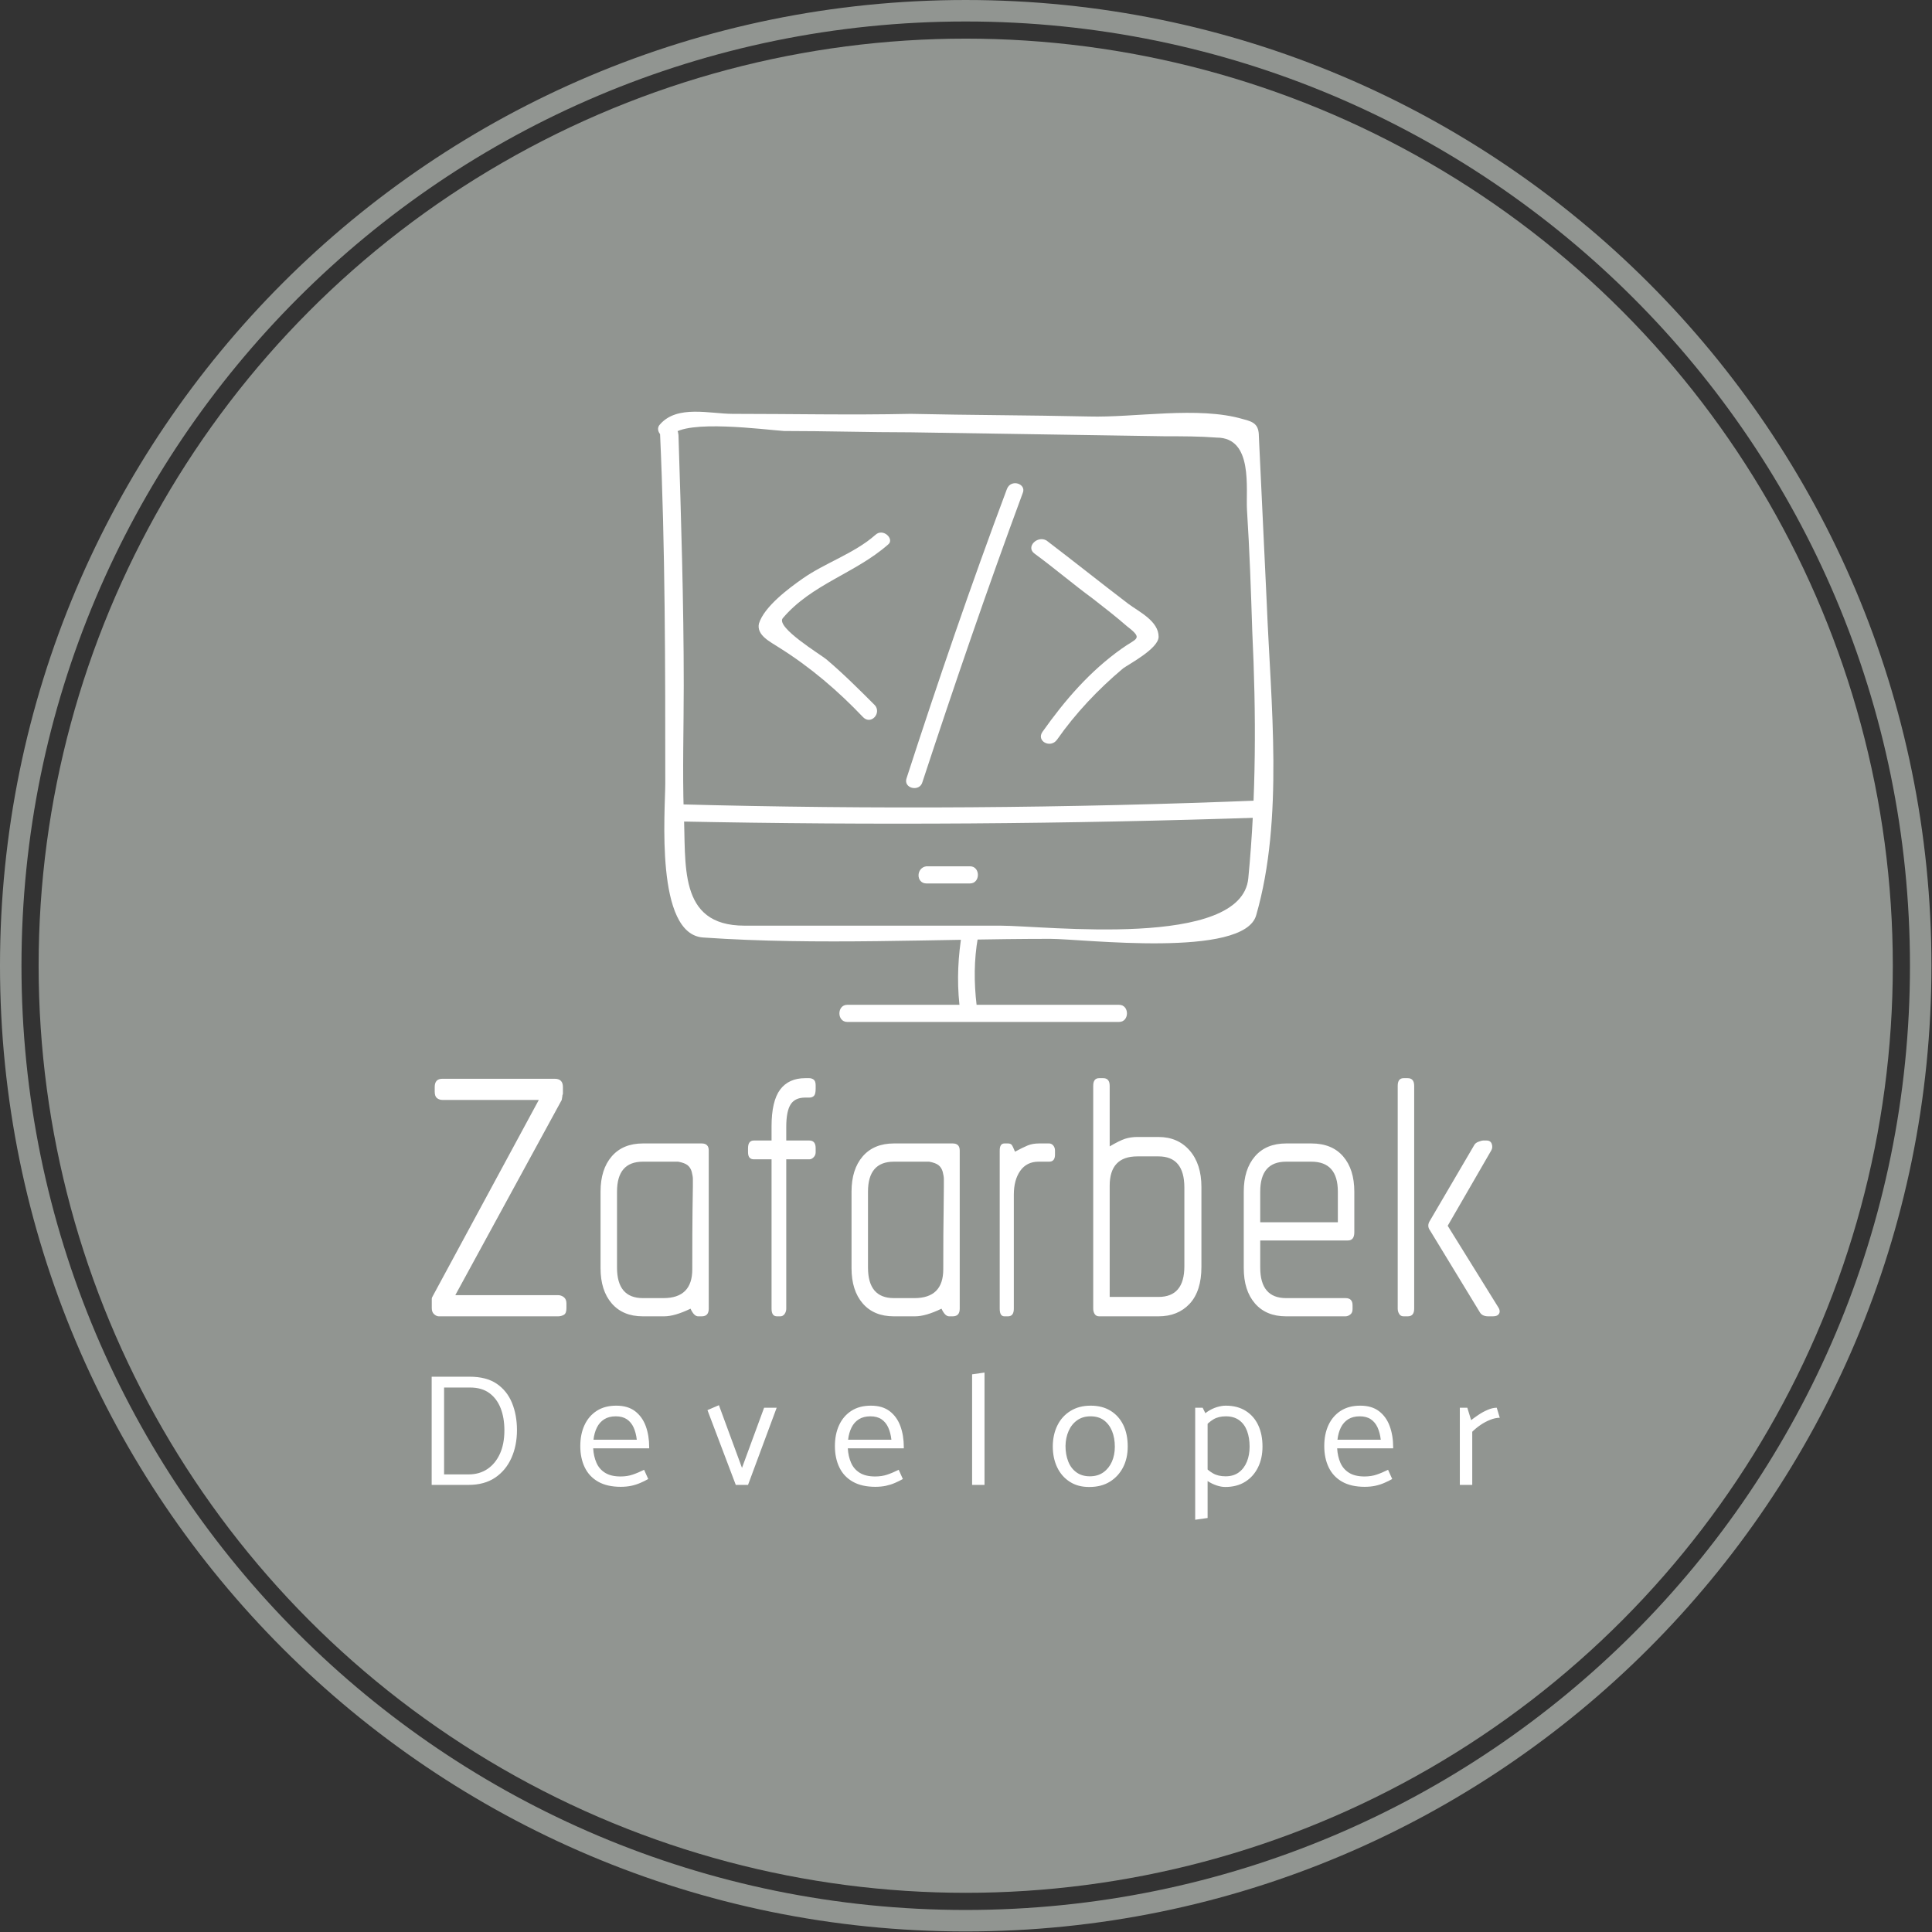 <svg xmlns="http://www.w3.org/2000/svg" version="1.1" xmlns:xlink="http://www.w3.org/1999/xlink" xmlns:svgjs="http://svgjs.dev/svgjs" width="2000" height="2000" viewBox="0 0 2000 2000"><rect x="0" y="0" width="2000" height="2000" fill="#333333" stroke="none"/><g transform="matrix(1,0,0,1,-0.284,-0.284)"><svg viewBox="0 0 334 334" data-background-color="#ffffff" preserveAspectRatio="xMidYMid meet" height="2000" width="2000" xmlns="http://www.w3.org/2000/svg" xmlns:xlink="http://www.w3.org/1999/xlink"><g id="tight-bounds" transform="matrix(1,0,0,1,0.047,0.048)"><svg viewBox="0 0 333.905 333.905" height="333.905" width="333.905"><g><svg></svg></g><g><svg viewBox="0 0 333.905 333.905" height="333.905" width="333.905"><g><path d="M0 166.952c0-92.205 74.747-166.952 166.952-166.952 92.205 0 166.952 74.747 166.953 166.952 0 92.205-74.747 166.952-166.953 166.953-92.205 0-166.952-74.747-166.952-166.953zM166.952 330.191c90.155 0 163.239-73.085 163.239-163.239 0-90.155-73.085-163.239-163.239-163.239-90.155 0-163.239 73.085-163.239 163.239 0 90.155 73.085 163.239 163.239 163.239z" data-fill-palette-color="tertiary" fill="#919591" stroke="transparent"></path><ellipse rx="160.274" ry="160.274" cx="166.952" cy="166.952" fill="#919591" stroke="transparent" stroke-width="0" fill-opacity="1" data-fill-palette-color="tertiary"></ellipse></g><g transform="matrix(1,0,0,1,74.626,71.173)"><svg viewBox="0 0 184.653 191.558" height="191.558" width="184.653"><g><svg viewBox="0 0 184.653 191.558" height="191.558" width="184.653"><g><svg viewBox="0 0 213.158 221.13" height="191.558" width="184.653"><g transform="matrix(1,0,0,1,0,133.007)"><svg viewBox="0 0 213.158 88.123" height="88.123" width="213.158"><g id="textblocktransform"><svg viewBox="0 0 213.158 88.123" height="88.123" width="213.158" id="textblock"><g><svg viewBox="0 0 213.158 47.529" height="47.529" width="213.158"><g transform="matrix(1,0,0,1,0,0)"><svg width="213.158" viewBox="1.2 -20.25 90.799 20.25" height="47.529" data-palette-color="#ffffff"><path d="M11.95 0L11.95 0 1.8 0Q1.6 0 1.4-0.18 1.2-0.35 1.2-0.7L1.2-0.7 1.2-1.25Q1.2-1.35 1.2-1.48 1.2-1.6 1.3-1.75L1.3-1.75 10.3-18.4 2.1-18.4Q1.85-18.4 1.65-18.55 1.45-18.7 1.45-19.1L1.45-19.1 1.45-19.5Q1.45-20.2 2.1-20.2L2.1-20.2 11.65-20.2Q12.35-20.2 12.35-19.5L12.35-19.5 12.35-18.95Q12.35-18.9 12.33-18.85 12.3-18.8 12.3-18.7L12.3-18.7 12.25-18.4 3.2-1.8 11.95-1.8Q12.2-1.8 12.43-1.63 12.65-1.45 12.65-1.1L12.65-1.1 12.65-0.7Q12.65-0.25 12.43-0.13 12.2 0 11.95 0ZM24.15 0L24.15 0 23.85 0Q23.5 0 23.2-0.65L23.2-0.65Q21.85 0 20.95 0L20.95 0 19.15 0Q17.45 0 16.5-1.1 15.55-2.2 15.55-4.1L15.55-4.1 15.55-10.6Q15.55-12.5 16.5-13.6 17.45-14.7 19.15-14.7L19.15-14.7 24.15-14.7Q24.75-14.7 24.75-14.1L24.75-14.1 24.75-0.65Q24.75 0 24.15 0ZM23.4-11.05L23.4-11.7Q23.4-11.9 23.3-12.3L23.3-12.3Q23.2-12.65 22.95-12.85 22.7-13.05 22.15-13.15L22.15-13.15 19.15-13.15Q16.95-13.15 16.95-10.6L16.95-10.6 16.95-4.15Q16.95-1.55 19.15-1.55L19.15-1.55 20.9-1.55Q23.35-1.55 23.35-4L23.35-4Q23.35-7.4 23.37-8.95 23.4-10.5 23.4-11.05L23.4-11.05ZM33.3-13.35L33.3-13.35 31.34-13.35 31.34-0.65Q31.34-0.4 31.2-0.2 31.05 0 30.84 0L30.84 0 30.55 0Q30.09 0 30.09-0.65L30.09-0.65 30.09-13.35 28.59-13.35Q28.09-13.35 28.09-13.95L28.09-13.95 28.09-14.3Q28.09-14.95 28.59-14.95L28.59-14.95 30.09-14.95 30.09-16.15Q30.09-18.3 30.82-19.28 31.55-20.25 32.95-20.25L32.95-20.25 33.3-20.25Q33.5-20.25 33.67-20.13 33.84-20 33.84-19.65L33.84-19.65 33.84-19.35Q33.84-18.9 33.7-18.75 33.55-18.6 33.3-18.6L33.3-18.6 32.95-18.6Q32.09-18.6 31.72-18.03 31.34-17.45 31.34-16.1L31.34-16.1 31.34-14.95 33.3-14.95Q33.84-14.95 33.84-14.3L33.84-14.3 33.84-13.95Q33.84-13.7 33.67-13.53 33.5-13.35 33.3-13.35ZM45.49 0L45.49 0 45.19 0Q44.84 0 44.54-0.65L44.54-0.65Q43.19 0 42.29 0L42.29 0 40.49 0Q38.79 0 37.84-1.1 36.89-2.2 36.89-4.1L36.89-4.1 36.89-10.6Q36.89-12.5 37.84-13.6 38.79-14.7 40.49-14.7L40.49-14.7 45.49-14.7Q46.09-14.7 46.09-14.1L46.09-14.1 46.09-0.65Q46.09 0 45.49 0ZM44.74-11.05L44.74-11.7Q44.74-11.9 44.64-12.3L44.64-12.3Q44.54-12.65 44.29-12.85 44.04-13.05 43.49-13.15L43.49-13.15 40.49-13.15Q38.29-13.15 38.29-10.6L38.29-10.6 38.29-4.15Q38.29-1.55 40.49-1.55L40.49-1.55 42.24-1.55Q44.69-1.55 44.69-4L44.69-4Q44.69-7.4 44.72-8.95 44.74-10.5 44.74-11.05L44.74-11.05ZM53.69-13.15L53.69-13.15 52.79-13.15Q51.79-13.15 51.24-12.38 50.69-11.6 50.69-10.35L50.69-10.35 50.69-0.65Q50.69 0 50.19 0L50.19 0 49.89 0Q49.49 0 49.49-0.65L49.49-0.65 49.49-14.1Q49.49-14.7 49.89-14.7L49.89-14.7 50.19-14.7Q50.39-14.7 50.49-14.6 50.59-14.5 50.79-14L50.79-14Q51.44-14.35 51.87-14.53 52.29-14.7 52.84-14.7L52.84-14.7 53.69-14.7Q53.89-14.7 54.04-14.53 54.19-14.35 54.19-14.1L54.19-14.1 54.19-13.75Q54.19-13.15 53.69-13.15ZM62.99 0L62.99 0 57.94 0Q57.69 0 57.56-0.2 57.44-0.4 57.44-0.65L57.44-0.65 57.44-19.6Q57.44-20.25 57.94-20.25L57.94-20.25 58.29-20.25Q58.84-20.25 58.84-19.6L58.84-19.6 58.84-14.45Q59.69-14.95 60.16-15.1 60.64-15.25 61.19-15.25L61.19-15.25 62.99-15.25Q64.64-15.25 65.64-14.1 66.64-12.95 66.64-11L66.64-11 66.64-4.2Q66.64-2.15 65.64-1.07 64.64 0 62.99 0ZM65.19-4.25L65.19-10.95Q65.19-13.6 62.99-13.6L62.99-13.6 61.19-13.6Q58.84-13.6 58.84-11.1L58.84-11.1 58.84-1.65 62.99-1.65Q65.19-1.65 65.19-4.25L65.19-4.25ZM79.09-6.45L79.09-6.45 71.64-6.45 71.64-4.15Q71.64-1.55 73.84-1.55L73.84-1.55 78.89-1.55Q79.49-1.55 79.49-0.95L79.49-0.95 79.49-0.6Q79.49-0.3 79.29-0.15 79.09 0 78.89 0L78.89 0 73.84 0Q72.14 0 71.19-1.1 70.24-2.2 70.24-4.1L70.24-4.1 70.24-10.6Q70.24-12.5 71.19-13.6 72.14-14.7 73.84-14.7L73.84-14.7 75.99-14.7Q77.74-14.7 78.69-13.6 79.64-12.5 79.64-10.6L79.64-10.6 79.64-7.15Q79.64-6.45 79.09-6.45ZM78.24-8L78.24-10.6Q78.24-13.15 75.99-13.15L75.99-13.15 73.84-13.15Q71.64-13.15 71.64-10.6L71.64-10.6 71.64-8 78.24-8ZM91.43 0L91.43 0 91.03 0Q90.48 0 90.28-0.4L90.28-0.4 86.08-7.3Q85.78-7.7 86.08-8.15L86.08-8.15 89.83-14.55Q89.93-14.75 90.21-14.85 90.48-14.95 90.58-14.95L90.58-14.95 90.88-14.95Q91.23-14.95 91.33-14.65 91.43-14.35 91.28-14.1L91.28-14.1 87.58-7.7 91.83-0.85Q92.08-0.5 91.96-0.25 91.83 0 91.43 0ZM84.18 0L84.18 0 83.83 0Q83.58 0 83.46-0.2 83.33-0.4 83.33-0.65L83.33-0.65 83.33-19.6Q83.33-20.25 83.83-20.25L83.83-20.25 84.18-20.25Q84.73-20.25 84.73-19.6L84.73-19.6 84.73-0.65Q84.73 0 84.18 0Z" opacity="1" transform="matrix(1,0,0,1,0,0)" fill="#ffffff" class="wordmark-text-0" data-fill-palette-color="quaternary" id="text-0"></path></svg></g></svg></g><g transform="matrix(1,0,0,1,0,58.75)"><svg viewBox="0 0 213.158 29.373" height="29.373" width="213.158"><g transform="matrix(1,0,0,1,0,0)"><svg width="213.158" viewBox="4.65 -35.3 335.63 46.25" height="29.373" data-palette-color="#ffffff"><path d="M4.65 0L16.2 0Q21.2 0 24.58-2.27 27.95-4.55 29.7-8.45 31.45-12.35 31.45-17.2L31.45-17.2Q31.45-21.95 29.9-25.75 28.35-29.55 25.1-31.78 21.85-34 16.55-34L16.55-34 4.65-34 4.65 0ZM8.55-30.6L16.7-30.6Q20.4-30.6 22.78-28.85 25.15-27.1 26.33-24.08 27.5-21.05 27.5-17.15L27.5-17.15Q27.5-12.85 26.08-9.75 24.65-6.65 22.15-4.98 19.65-3.3 16.25-3.3L16.25-3.3 8.55-3.3 8.55-30.6ZM55.4-11.5L73-11.5 73-11.85Q73-15.5 71.93-18.45 70.85-21.4 68.58-23.15 66.3-24.9 62.65-24.9L62.65-24.9Q59.05-24.9 56.53-23.28 54-21.65 52.68-18.8 51.35-15.95 51.35-12.2L51.35-12.2Q51.35-8.4 52.75-5.5 54.15-2.6 56.98-1 59.8 0.6 64.05 0.6L64.05 0.6Q65.85 0.6 67.38 0.28 68.9-0.05 70.23-0.63 71.55-1.2 72.7-1.85L72.7-1.85 71.4-4.75Q69.5-3.8 67.8-3.23 66.1-2.65 64-2.65L64-2.65Q61-2.65 59.15-3.8 57.3-4.95 56.43-6.95 55.55-8.95 55.4-11.5L55.4-11.5ZM69.1-14.2L55.5-14.2Q55.75-16.4 56.58-18.05 57.4-19.7 58.88-20.63 60.35-21.55 62.5-21.55L62.5-21.55Q64.6-21.55 65.98-20.63 67.35-19.7 68.1-18.05 68.85-16.4 69.1-14.2L69.1-14.2ZM100.21 0L104.06 0 113.06-24.25 109.11-24.25 102.16-5.35 94.91-25.05 91.31-23.5 100.21 0ZM135.41-11.5L153.01-11.5 153.01-11.85Q153.01-15.5 151.94-18.45 150.86-21.4 148.59-23.15 146.31-24.9 142.66-24.9L142.66-24.9Q139.06-24.9 136.54-23.28 134.01-21.65 132.69-18.8 131.36-15.95 131.36-12.2L131.36-12.2Q131.36-8.4 132.76-5.5 134.16-2.6 136.99-1 139.81 0.6 144.06 0.6L144.06 0.6Q145.86 0.6 147.39 0.28 148.91-0.05 150.24-0.63 151.56-1.2 152.71-1.85L152.71-1.85 151.41-4.75Q149.51-3.8 147.81-3.23 146.11-2.65 144.01-2.65L144.01-2.65Q141.01-2.65 139.16-3.8 137.31-4.95 136.44-6.95 135.56-8.95 135.41-11.5L135.41-11.5ZM149.11-14.2L135.51-14.2Q135.76-16.4 136.59-18.05 137.41-19.7 138.89-20.63 140.36-21.55 142.51-21.55L142.51-21.55Q144.61-21.55 145.99-20.63 147.36-19.7 148.11-18.05 148.86-16.4 149.11-14.2L149.11-14.2ZM174.47 0L178.37 0 178.37-35.3 174.47-34.75 174.47 0ZM211.37 0.65L211.37 0.65Q207.77 0.7 205.17-0.98 202.57-2.65 201.2-5.53 199.82-8.4 199.82-12.2L199.82-12.2Q199.87-15.9 201.3-18.75 202.72-21.6 205.4-23.25 208.07-24.9 211.72-24.9L211.72-24.9Q215.37-24.9 217.97-23.3 220.57-21.7 221.97-18.85 223.37-16 223.37-12.05L223.37-12.05Q223.37-8.35 221.9-5.5 220.42-2.65 217.75-1 215.07 0.65 211.37 0.65ZM211.47-2.7L211.47-2.7Q213.97-2.7 215.72-3.95 217.47-5.2 218.4-7.3 219.32-9.4 219.32-12L219.32-12Q219.32-14.75 218.45-16.9 217.57-19.05 215.9-20.3 214.22-21.55 211.67-21.55L211.67-21.55Q209.22-21.55 207.47-20.3 205.72-19.05 204.8-16.95 203.87-14.85 203.82-12.25L203.82-12.25Q203.82-9.55 204.67-7.38 205.52-5.2 207.25-3.95 208.97-2.7 211.47-2.7ZM244.57 10.95L248.47 10.4 248.47-21.1 246.92-24.25 244.57-24.25 244.57 10.95ZM246.07-20.8L247.27-17.95Q248.72-19.65 250.3-20.6 251.87-21.55 254.22-21.55L254.22-21.55Q256.72-21.55 258.4-20.33 260.07-19.1 260.87-16.95 261.67-14.8 261.67-12L261.67-12Q261.67-9.4 260.82-7.3 259.97-5.2 258.3-3.95 256.62-2.7 254.12-2.7L254.12-2.7Q251.77-2.7 250.17-3.63 248.57-4.55 247.17-6.1L247.17-6.1 245.97-3.4Q247.02-2.15 248.4-1.25 249.77-0.35 251.25 0.15 252.72 0.65 254.02 0.65L254.02 0.65Q257.67 0.65 260.27-0.98 262.87-2.6 264.3-5.48 265.72-8.35 265.72-12.05L265.72-12.05Q265.72-15.9 264.37-18.78 263.02-21.65 260.42-23.28 257.82-24.9 254.17-24.9L254.17-24.9Q252.92-24.9 251.42-24.45 249.92-24 248.52-23.08 247.12-22.15 246.07-20.8L246.07-20.8ZM289.18-11.5L306.78-11.5 306.78-11.85Q306.78-15.5 305.7-18.45 304.63-21.4 302.35-23.15 300.08-24.9 296.43-24.9L296.43-24.9Q292.83-24.9 290.3-23.28 287.78-21.65 286.45-18.8 285.13-15.95 285.13-12.2L285.13-12.2Q285.13-8.4 286.53-5.5 287.93-2.6 290.75-1 293.58 0.6 297.83 0.6L297.83 0.6Q299.63 0.6 301.15 0.28 302.68-0.05 304-0.63 305.33-1.2 306.48-1.85L306.48-1.85 305.18-4.75Q303.28-3.8 301.58-3.23 299.88-2.65 297.78-2.65L297.78-2.65Q294.78-2.65 292.93-3.8 291.08-4.95 290.2-6.95 289.33-8.95 289.18-11.5L289.18-11.5ZM302.88-14.2L289.28-14.2Q289.53-16.4 290.35-18.05 291.18-19.7 292.65-20.63 294.13-21.55 296.28-21.55L296.28-21.55Q298.38-21.55 299.75-20.63 301.13-19.7 301.88-18.05 302.63-16.4 302.88-14.2L302.88-14.2ZM327.73 0L331.63 0 331.63-16.7Q332.73-17.8 334.18-18.8 335.63-19.8 337.26-20.45 338.88-21.1 340.28-21.1L340.28-21.1 339.33-24.25Q338.03-24.25 336.51-23.6 334.98-22.95 333.61-22.03 332.23-21.1 331.28-20.35L331.28-20.35 330.08-24.25 327.73-24.25 327.73 0Z" opacity="1" transform="matrix(1,0,0,1,0,0)" fill="#ffffff" class="slogan-text-1" data-fill-palette-color="quaternary" id="text-1"></path></svg></g></svg></g></svg></g></svg></g><g transform="matrix(1,0,0,1,45.18,0)"><svg viewBox="0 0 122.799 121.786" height="121.786" width="122.799"><g><svg xmlns="http://www.w3.org/2000/svg" xmlns:xlink="http://www.w3.org/1999/xlink" version="1.1" x="0" y="0" viewBox="0.753 0.837 46.648 46.263" enable-background="new 0 0 48 48" xml:space="preserve" height="121.786" width="122.799" class="icon-icon-0" data-fill-palette-color="quaternary" id="icon-0"><g fill="#ffffff" data-fill-palette-color="quaternary"><g fill="#ffffff" data-fill-palette-color="quaternary"><g fill="#ffffff" data-fill-palette-color="quaternary"><path fill="#ffffff" d="M0.9 2.4C1.3 11.2 1.3 20.1 1.3 29 1.3 31.1 0.5 40.5 4.2 40.7 12.9 41.3 21.8 40.8 30.5 40.8 32.9 40.8 45.2 42.3 46.1 39 48.2 31.7 47.2 22.9 46.9 15.4 46.7 11.2 46.5 6.9 46.3 2.7 46.3 1.8 45.9 1.6 45.1 1.4 41.7 0.4 36.9 1.3 33.4 1.2 28.9 1.1 24.4 1.1 19.9 1 15.4 1.1 10.9 1 6.4 1 4.7 1 2.2 0.3 0.9 1.8 0.4 2.3 1.3 3.2 1.8 2.6 2.9 1.4 8.8 2.2 10.3 2.3 13.5 2.3 16.7 2.4 19.9 2.4L39.2 2.7C40.5 2.7 41.8 2.7 43.1 2.8 45.9 2.8 45.3 6.7 45.4 8.3 45.6 11.4 45.7 14.4 45.8 17.5 46.1 23.7 46.1 30 45.5 36.2 45 41.6 30.1 39.8 26.7 39.8H7.3C2.2 39.8 2.9 35.1 2.7 31.2 2.6 28 2.7 24.8 2.7 21.6 2.7 15.3 2.5 8.9 2.3 2.6 2.2 1.5 0.9 1.5 0.9 2.4" data-fill-palette-color="quaternary"></path></g></g><g fill="#ffffff" data-fill-palette-color="quaternary"><g fill="#ffffff" data-fill-palette-color="quaternary"><path fill="#ffffff" d="M17.2 10.2C15.6 11.6 13.4 12.3 11.7 13.5 10.7 14.2 8.8 15.6 8.4 16.9 8.2 17.8 9.3 18.3 9.9 18.7 12.3 20.2 14.4 22 16.3 24 16.9 24.6 17.7 23.7 17.2 23.1 16 21.9 14.8 20.7 13.5 19.6 13 19.2 9.7 17.2 10.2 16.5 12.4 13.9 15.7 13.1 18.2 10.9 18.7 10.5 17.8 9.6 17.2 10.2" data-fill-palette-color="quaternary"></path></g></g><g fill="#ffffff" data-fill-palette-color="quaternary"><g fill="#ffffff" data-fill-palette-color="quaternary"><path fill="#ffffff" d="M27.2 6.7C24.5 13.9 22 21.2 19.6 28.6 19.3 29.4 20.6 29.7 20.8 28.9 23.2 21.6 25.7 14.3 28.4 7 28.7 6.3 27.5 5.9 27.2 6.7" data-fill-palette-color="quaternary"></path></g></g><g fill="#ffffff" data-fill-palette-color="quaternary"><g fill="#ffffff" data-fill-palette-color="quaternary"><path fill="#ffffff" d="M29.3 11.6C30.8 12.7 32.2 13.9 33.7 15 34.6 15.7 35.5 16.4 36.3 17.1 37.6 18.1 37 18 35.9 18.8 33.5 20.5 31.6 22.7 29.9 25.1 29.4 25.8 30.5 26.4 31 25.7 32.4 23.7 34.1 21.9 36 20.3 36.4 20 38.7 18.8 38.7 17.9 38.7 16.7 37.2 16 36.4 15.4 34.3 13.8 32.3 12.2 30.2 10.6 29.5 10.2 28.6 11.1 29.3 11.6" data-fill-palette-color="quaternary"></path></g></g><g fill="#ffffff" data-fill-palette-color="quaternary"><g fill="#ffffff" data-fill-palette-color="quaternary"><path fill="#ffffff" d="M2.3 31.9C17.1 32.2 31.8 32.1 46.6 31.6 47.4 31.6 47.4 30.3 46.6 30.3 31.8 30.9 17.1 31 2.3 30.6 1.5 30.6 1.5 31.9 2.3 31.9" data-fill-palette-color="quaternary"></path></g></g><g fill="#ffffff" data-fill-palette-color="quaternary"><g fill="#ffffff" data-fill-palette-color="quaternary"><path fill="#ffffff" d="M21.1 36.6H24.4C25.2 36.6 25.2 35.3 24.4 35.3H21.1C20.3 35.4 20.3 36.6 21.1 36.6" data-fill-palette-color="quaternary"></path></g></g><g fill="#ffffff" data-fill-palette-color="quaternary"><g fill="#ffffff" data-fill-palette-color="quaternary"><path fill="#ffffff" d="M23.8 40.3C23.5 42.1 23.4 43.9 23.6 45.8 23.7 46.6 24.9 46.6 24.9 45.8 24.7 44.1 24.7 42.4 25 40.7 25.2 39.8 24 39.5 23.8 40.3" data-fill-palette-color="quaternary"></path></g></g><g fill="#ffffff" data-fill-palette-color="quaternary"><g fill="#ffffff" data-fill-palette-color="quaternary"><path fill="#ffffff" d="M15.1 47.1H35.7C36.5 47.1 36.5 45.8 35.7 45.8H15.1C14.3 45.8 14.3 47.1 15.1 47.1" data-fill-palette-color="quaternary"></path></g></g></g></svg></g></svg></g><g></g></svg></g></svg></g></svg></g></svg></g><defs></defs></svg><rect width="333.905" height="333.905" fill="none" stroke="none" visibility="hidden"></rect></g></svg></g></svg>